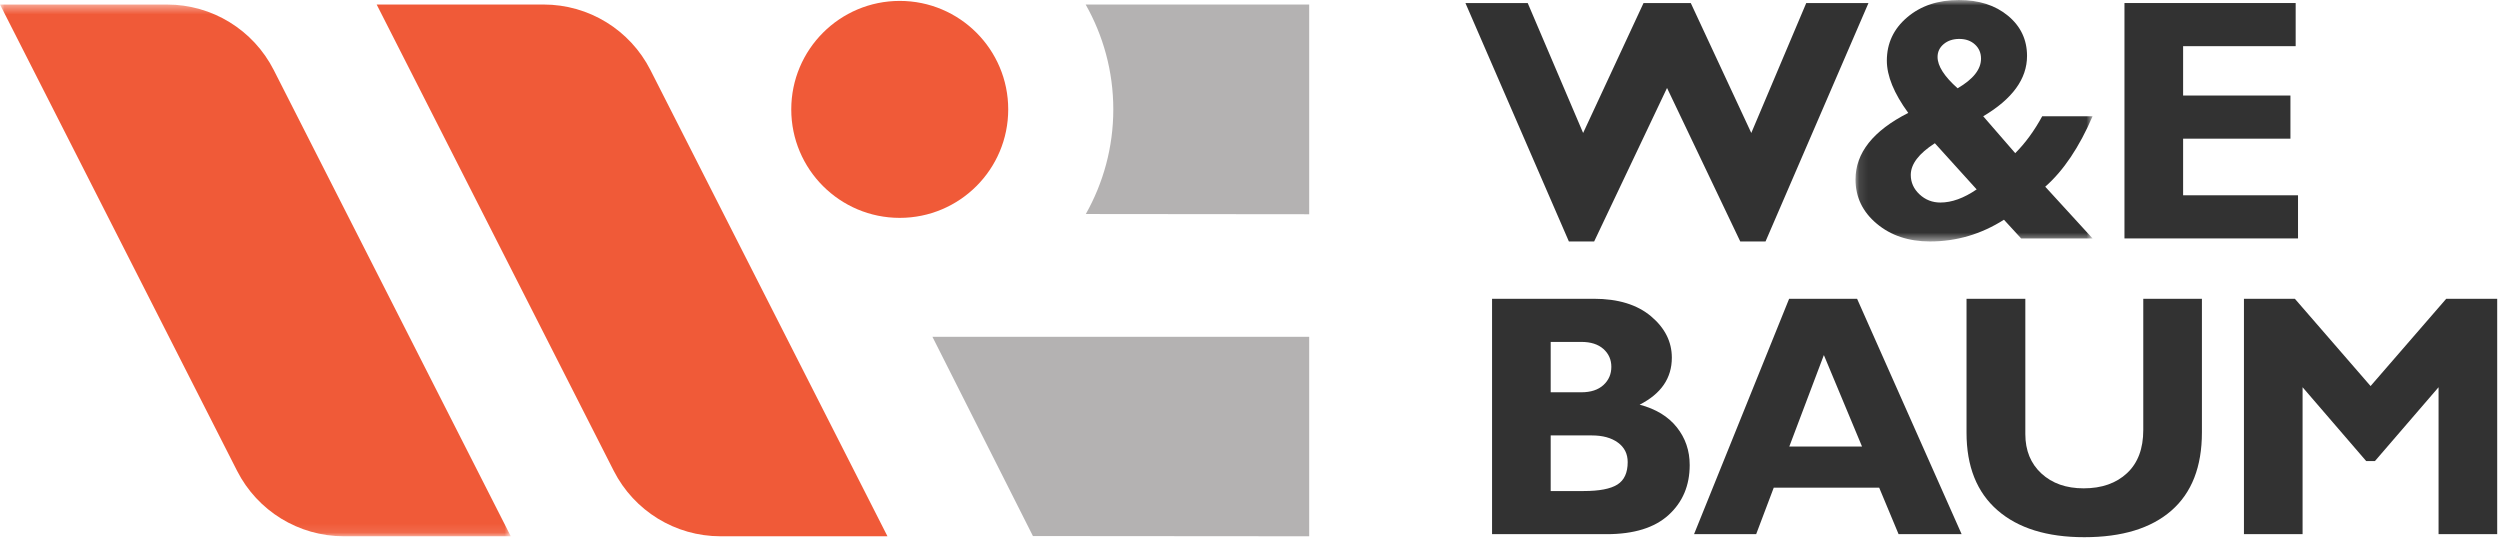 <?xml version="1.0" encoding="UTF-8"?>
<svg width="275px" height="60px" viewBox="0 0 275 60" version="1.1" xmlns="http://www.w3.org/2000/svg" xmlns:xlink="http://www.w3.org/1999/xlink">
    <!-- Generator: Sketch 55.2 (78181) - https://sketchapp.com -->
    <title>logo color</title>
    <desc>Created with Sketch.</desc>
    <defs>
        <polygon id="path-1" points="0 0.407 56.186 0.407 56.186 58.899 0 58.899"></polygon>
        <polygon id="path-3" points="0.106 0.909 26.184 0.909 26.184 27.47 0.106 27.47"></polygon>
    </defs>
    <g id="website" stroke="none" stroke-width="1" fill="none" fill-rule="evenodd">
        <g id="Desktop---Contact--Page---Form-Filled" transform="translate(-40, -39)">
            <g id="Header" transform="translate(0, -1)">
                <g id="logo-color" transform="translate(40, 39)">
                    <g id="Group-3" transform="translate(0, 1.091)">
                        <mask id="mask-2" fill="white">
                            <use xlink:href="#path-1"></use>
                        </mask>
                        <g id="Clip-2"></g>
                        <path d="M56.186,58.899 L37.817,58.899 C32.86,58.899 28.322,56.116 26.076,51.696 L4.027,8.327 L-0,0.407 L18.37,0.407 C23.327,0.407 27.865,3.191 30.111,7.61 L51.11,48.914 L56.186,58.899 Z" id="Fill-1" fill="#F05A38" mask="url(#mask-2)"></path>
                    </g>
                    <path d="M97.621,59.99 L79.252,59.99 C74.294,59.99 69.757,57.207 67.51,52.787 L41.434,1.498 L59.804,1.498 C64.762,1.498 69.299,4.282 71.546,8.701 L97.621,59.99 Z" id="Fill-4" fill="#F05A38"></path>
                    <path d="M110.904,13.033 C110.904,19.623 105.561,24.966 98.971,24.966 C92.382,24.966 87.039,19.623 87.039,13.033 C87.039,6.443 92.382,1.1 98.971,1.1 C105.561,1.1 110.904,6.443 110.904,13.033" id="Fill-6" fill="#F05A38"></path>
                    <polygon id="Fill-8" fill="#B4B2B2" points="113.623 59.966 102.567 38.048 144.011 38.048 144.011 59.99"></polygon>
                    <path d="M144.011,1.5 L119.424,1.5 C121.351,4.909 122.463,8.838 122.463,13.033 C122.463,17.218 121.357,21.139 119.44,24.542 L144.011,24.566 L144.011,1.5 Z" id="Fill-10" fill="#B4B2B2"></path>
                    <path d="M170.576,48.897 L170.576,55.014 L174.209,55.014 C175.926,55.014 177.162,54.776 177.916,54.299 C178.67,53.824 179.046,52.999 179.046,51.826 C179.046,50.924 178.688,50.209 177.972,49.685 C177.255,49.159 176.297,48.897 175.098,48.897 L170.576,48.897 Z M170.576,38.61 L170.576,44.151 L173.949,44.151 C174.987,44.151 175.797,43.886 176.378,43.355 C176.958,42.823 177.248,42.156 177.248,41.353 C177.248,40.562 176.958,39.907 176.378,39.388 C175.797,38.87 174.987,38.61 173.949,38.61 L170.576,38.61 Z M164.126,33.865 L175.321,33.865 C177.989,33.865 180.087,34.507 181.613,35.791 C183.139,37.075 183.902,38.594 183.902,40.346 C183.902,42.594 182.722,44.316 180.362,45.514 C182.141,45.984 183.504,46.813 184.449,48 C185.394,49.187 185.867,50.571 185.867,52.154 C185.867,54.404 185.095,56.234 183.55,57.644 C182.005,59.054 179.732,59.758 176.729,59.758 L164.126,59.758 L164.126,33.865 Z" id="Fill-12" fill="#323232"></path>
                    <path d="M204.823,50.119 L200.626,40.056 L196.823,50.119 L204.823,50.119 Z M204.279,33.865 L215.779,59.758 L208.844,59.758 L206.709,54.641 L195.113,54.641 L193.179,59.758 L186.345,59.758 L196.804,33.865 L204.279,33.865 Z" id="Fill-14" fill="#323232"></path>
                    <path d="M235.76,33.865 L242.211,33.865 L242.211,48.563 C242.211,52.344 241.092,55.21 238.856,57.163 C236.619,59.115 233.425,60.091 229.274,60.091 C225.171,60.091 221.987,59.103 219.719,57.125 C217.451,55.149 216.318,52.307 216.318,48.6 L216.318,33.865 L222.786,33.865 L222.786,48.748 C222.786,50.552 223.376,51.998 224.556,53.085 C225.737,54.173 227.283,54.717 229.199,54.717 C231.189,54.717 232.78,54.16 233.972,53.048 C235.164,51.936 235.76,50.355 235.76,48.303 L235.76,33.865 Z" id="Fill-16" fill="#323232"></path>
                    <polygon id="Fill-18" fill="#323232" points="260.763 43.466 269.085 33.865 274.692 33.865 274.692 59.758 268.242 59.758 268.242 43.595 261.246 51.714 260.278 51.714 253.284 43.595 253.284 59.758 246.834 59.758 246.834 33.865 252.435 33.865"></polygon>
                    <polygon id="Fill-20" fill="#323232" points="183.374 10.675 175.357 27.561 172.577 27.561 161.197 1.335 168.048 1.335 174.144 15.627 180.789 1.335 185.986 1.335 192.642 15.627 198.687 1.335 205.532 1.335 194.208 27.561 191.428 27.561"></polygon>
                    <g id="Group-24" transform="translate(204, 0.091)">
                        <mask id="mask-4" fill="white">
                            <use xlink:href="#path-3"></use>
                        </mask>
                        <g id="Clip-23"></g>
                        <path d="M11.337,10.621 C13.055,9.621 13.913,8.534 13.913,7.36 C13.913,6.73 13.691,6.211 13.246,5.803 C12.802,5.395 12.227,5.191 11.523,5.191 C10.831,5.191 10.26,5.38 9.808,5.756 C9.358,6.134 9.132,6.606 9.132,7.175 C9.132,8.163 9.866,9.312 11.337,10.621 M13.432,21.743 L8.835,16.664 C7.068,17.801 6.185,18.963 6.185,20.149 C6.185,20.976 6.506,21.69 7.149,22.29 C7.791,22.889 8.557,23.188 9.447,23.188 C10.695,23.188 12.024,22.706 13.432,21.743 M20.642,13.699 L26.184,13.699 C24.713,17.109 22.977,19.691 20.976,21.446 L26.184,27.137 L18.325,27.137 L16.435,25.079 C13.926,26.673 11.214,27.47 8.298,27.47 C5.95,27.47 3.998,26.818 2.441,25.514 C0.884,24.211 0.106,22.589 0.106,20.649 C0.106,17.733 2.039,15.292 5.907,13.329 C4.338,11.178 3.553,9.263 3.553,7.582 C3.553,5.667 4.3,4.077 5.796,2.809 C7.29,1.542 9.188,0.909 11.485,0.909 C13.686,0.909 15.483,1.488 16.879,2.642 C18.275,3.798 18.974,5.272 18.974,7.063 C18.974,9.584 17.367,11.796 14.154,13.699 L17.676,17.758 C18.788,16.645 19.776,15.292 20.642,13.699" id="Fill-22" fill="#323232" mask="url(#mask-4)"></path>
                    </g>
                    <polygon id="Fill-25" fill="#323232" points="252.782 22.482 252.782 27.227 233.691 27.227 233.691 1.334 252.523 1.334 252.523 6.079 240.142 6.079 240.142 11.509 251.948 11.509 251.948 16.254 240.142 16.254 240.142 22.482"></polygon>
                </g>
            </g>
        </g>
    </g>
</svg>